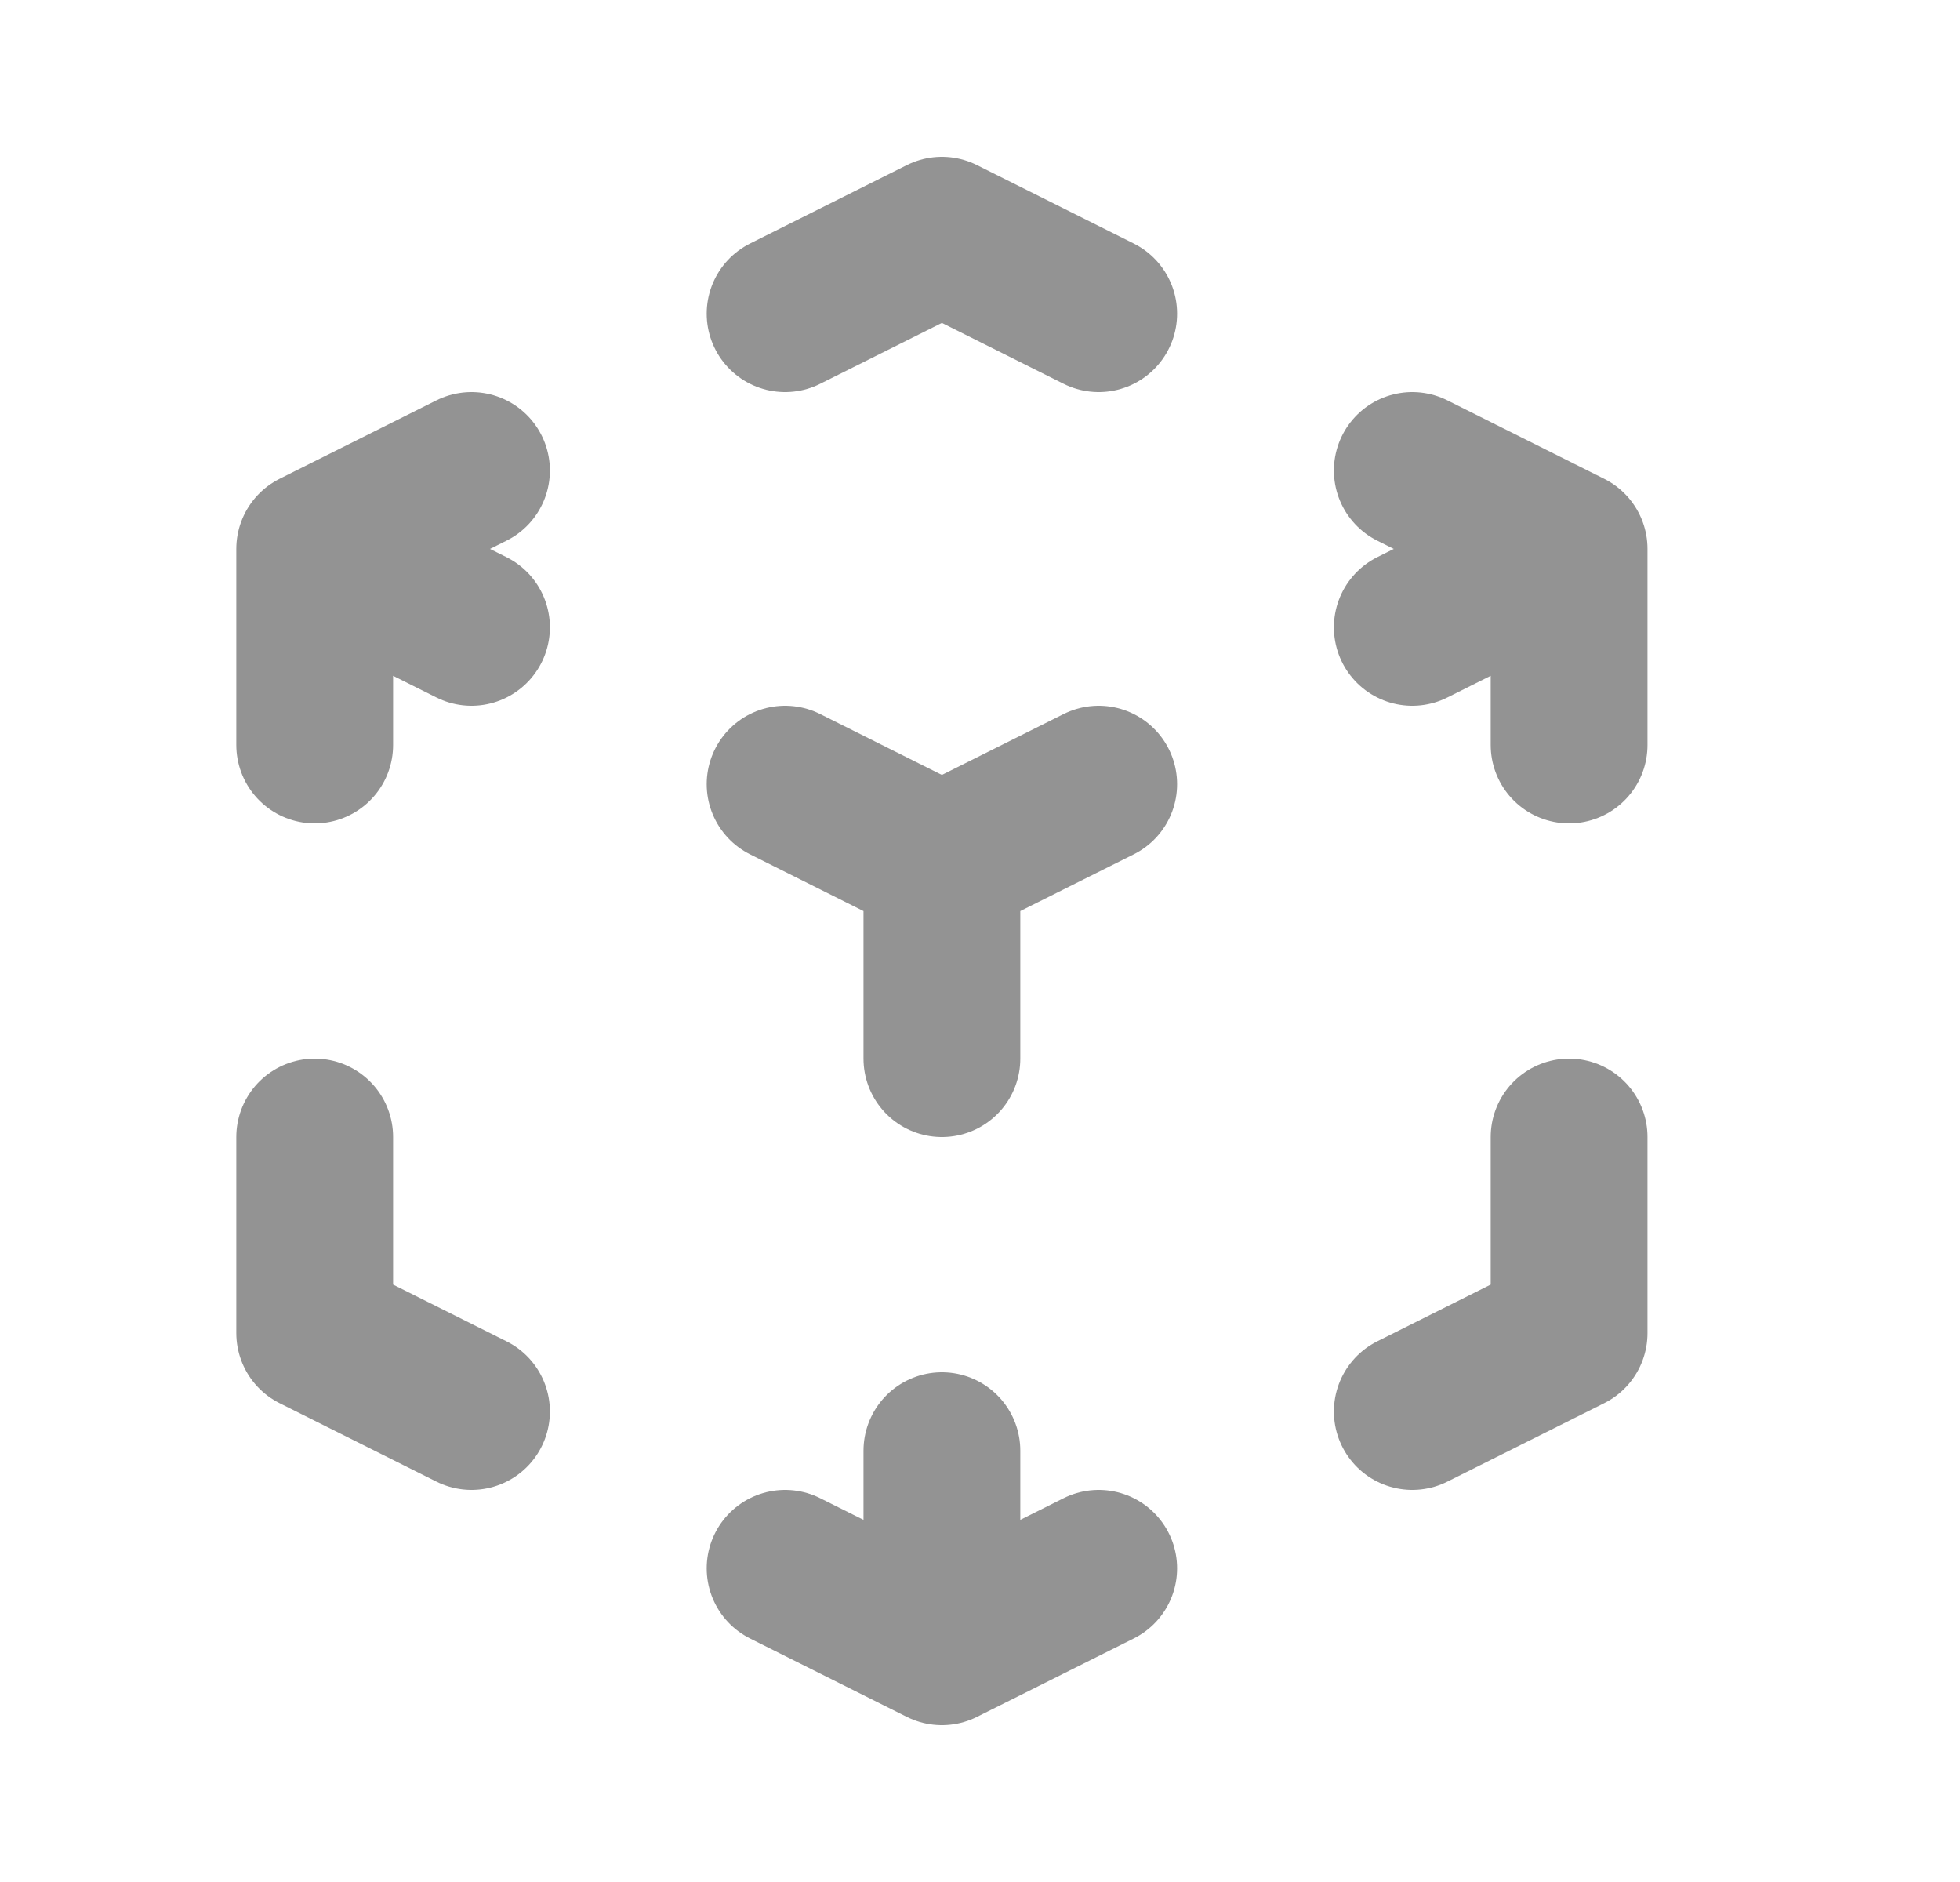 <svg width="25" height="24" viewBox="0 0 25 24" fill="none" xmlns="http://www.w3.org/2000/svg">
<path d="M14.014 10L12.014 11M12.014 11L10.014 10M12.014 11V13.5M20.014 7L18.014 8M20.014 7L18.014 6M20.014 7V9.5M14.014 4L12.014 3L10.014 4M4.014 7L6.014 6M4.014 7L6.014 8M4.014 7V9.5M12.014 21L10.014 20M12.014 21L14.014 20M12.014 21V18.5M6.014 18L4.014 17V14.5M18.014 18L20.014 17V14.5" stroke="#939393" stroke-width="2" stroke-linecap="round" stroke-linejoin="round"/>
</svg>
